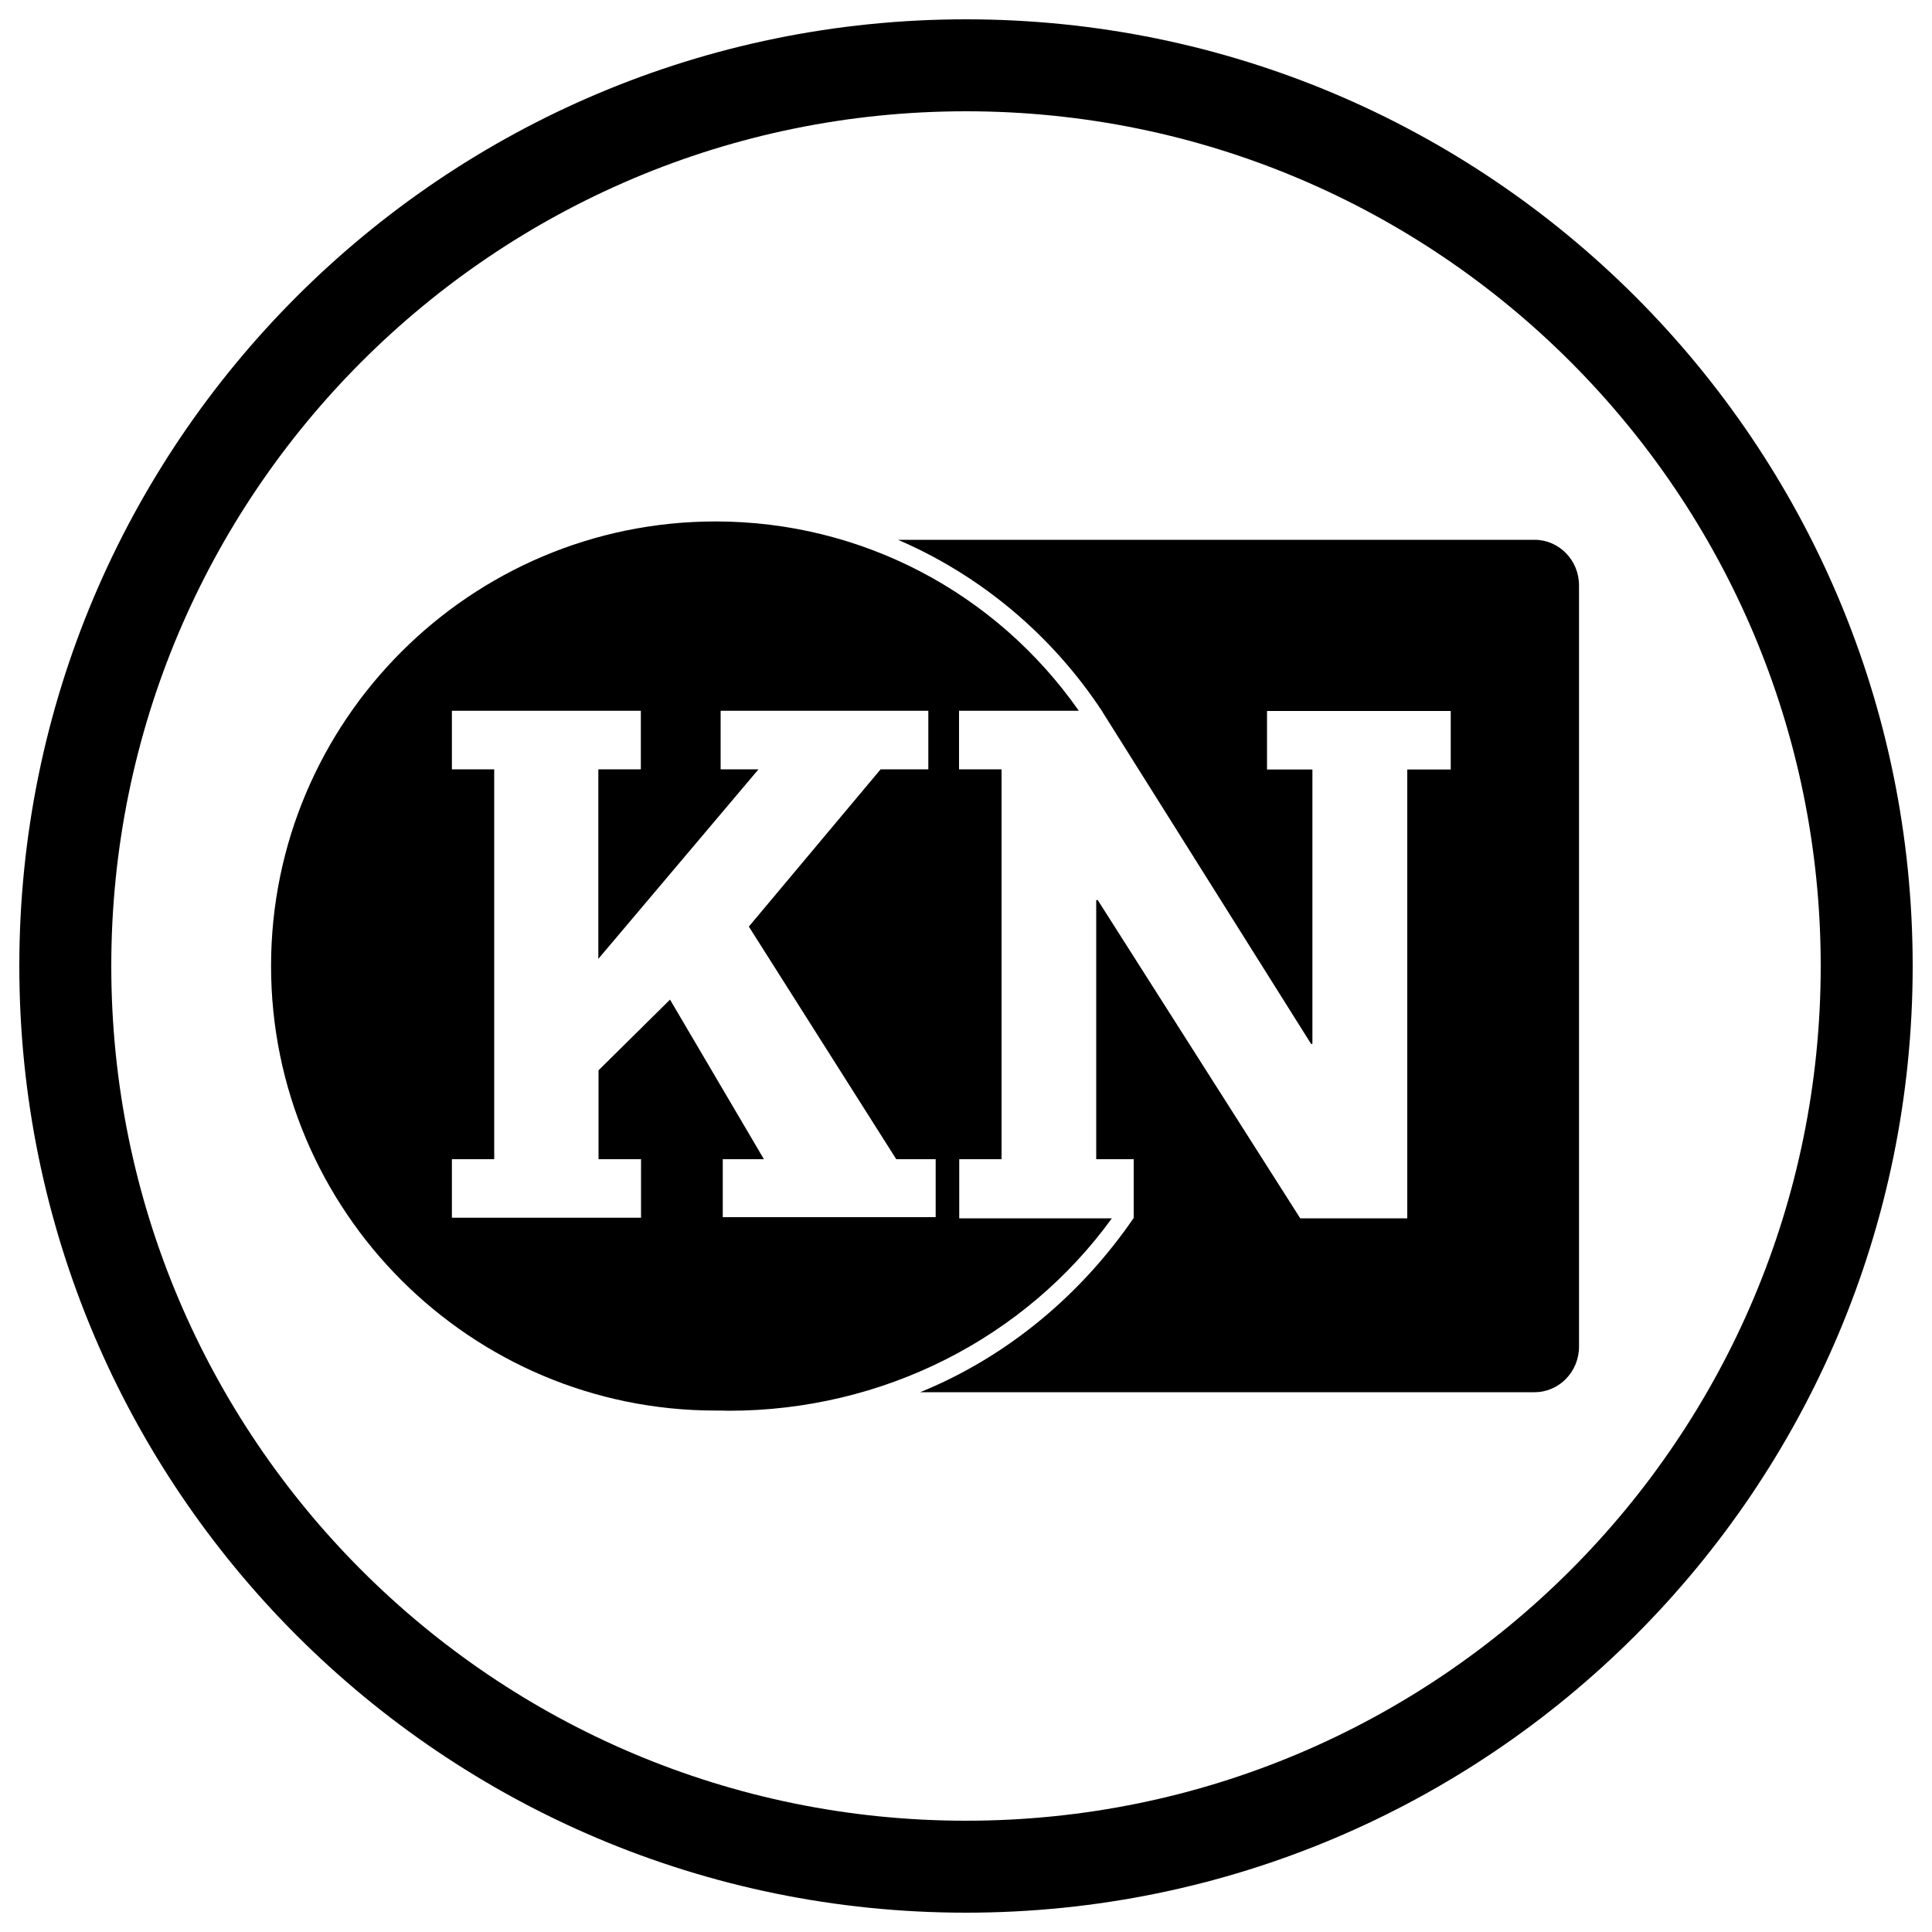 <?xml version="1.0" encoding="utf-8"?>
<!-- Generator: Adobe Illustrator 26.0.3, SVG Export Plug-In . SVG Version: 6.00 Build 0)  -->
<svg version="1.1" id="Ebene_1" xmlns="http://www.w3.org/2000/svg" xmlns:xlink="http://www.w3.org/1999/xlink" x="0px" y="0px"
	 viewBox="0 0 1000 1000" style="enable-background:new 0 0 1000 1000;" xml:space="preserve">
<style type="text/css">
	.st0{stroke:#1D1D1B;stroke-width:0.25;stroke-miterlimit:10;}
</style>
<g>
	<path class="st0" d="M962.3,375.4"/>
	<path class="st0" d="M962.3,375.4"/>
	<path d="M990,500c0-270.6-219.4-490-490-490C229.4,10,10,229.4,10,500s219.4,490,490,490C770.6,990,990,770.6,990,500 M942.4,500
		c0,244.3-198.1,442.4-442.4,442.4S57.6,744.3,57.6,500S255.7,57.6,500,57.6S942.4,255.7,942.4,500"/>
	<path d="M794.3,279.4H464.8C508,298,544.6,329,570.3,367.9h0l0.3,0.5c0.1,0.2,0.2,0.3,0.3,0.5c0,0,0,0,0,0l107.7,171.4h0.7v-142
		h-23.5v-30.3h95.1v30.3h-22.5v232.3H673L568.2,465.9h-0.8V600h19.4v30.4c-26.9,39.3-64.9,71.6-110.5,90.2h318
		c12.7,0,23-10.6,23-23.6V303C817.3,290,807,279.4,794.3,279.4z"/>
	<path d="M496.4,600h22V398.2h-22v-30.3l62,0c-43.1-61.5-112.8-98-188-98c-126.9,0-230.1,103.2-230.1,230.1
		c0,126.9,103.2,230.1,230.1,230.1c0.4,0,0.8,0,1.2,0l1.3,0h0.2l0.2,0c1.3,0,2.6,0.1,3.9,0.1c79.7,0,153.2-37.4,198.3-99.6h-79V600z
		 M484.4,630H374.1v-30h21.3l-48.6-82.6l-37,36.6v46h22v30.3h-97.9V600h21.9V398.2h-21.9v-30.3h97.8v30.3h-22v98.1l82.9-98.1H373
		v-30.3h107.5v30.3l-24.7,0l-68.2,81.4L463.9,600h20.4V630z"/>
</g>
</svg>
